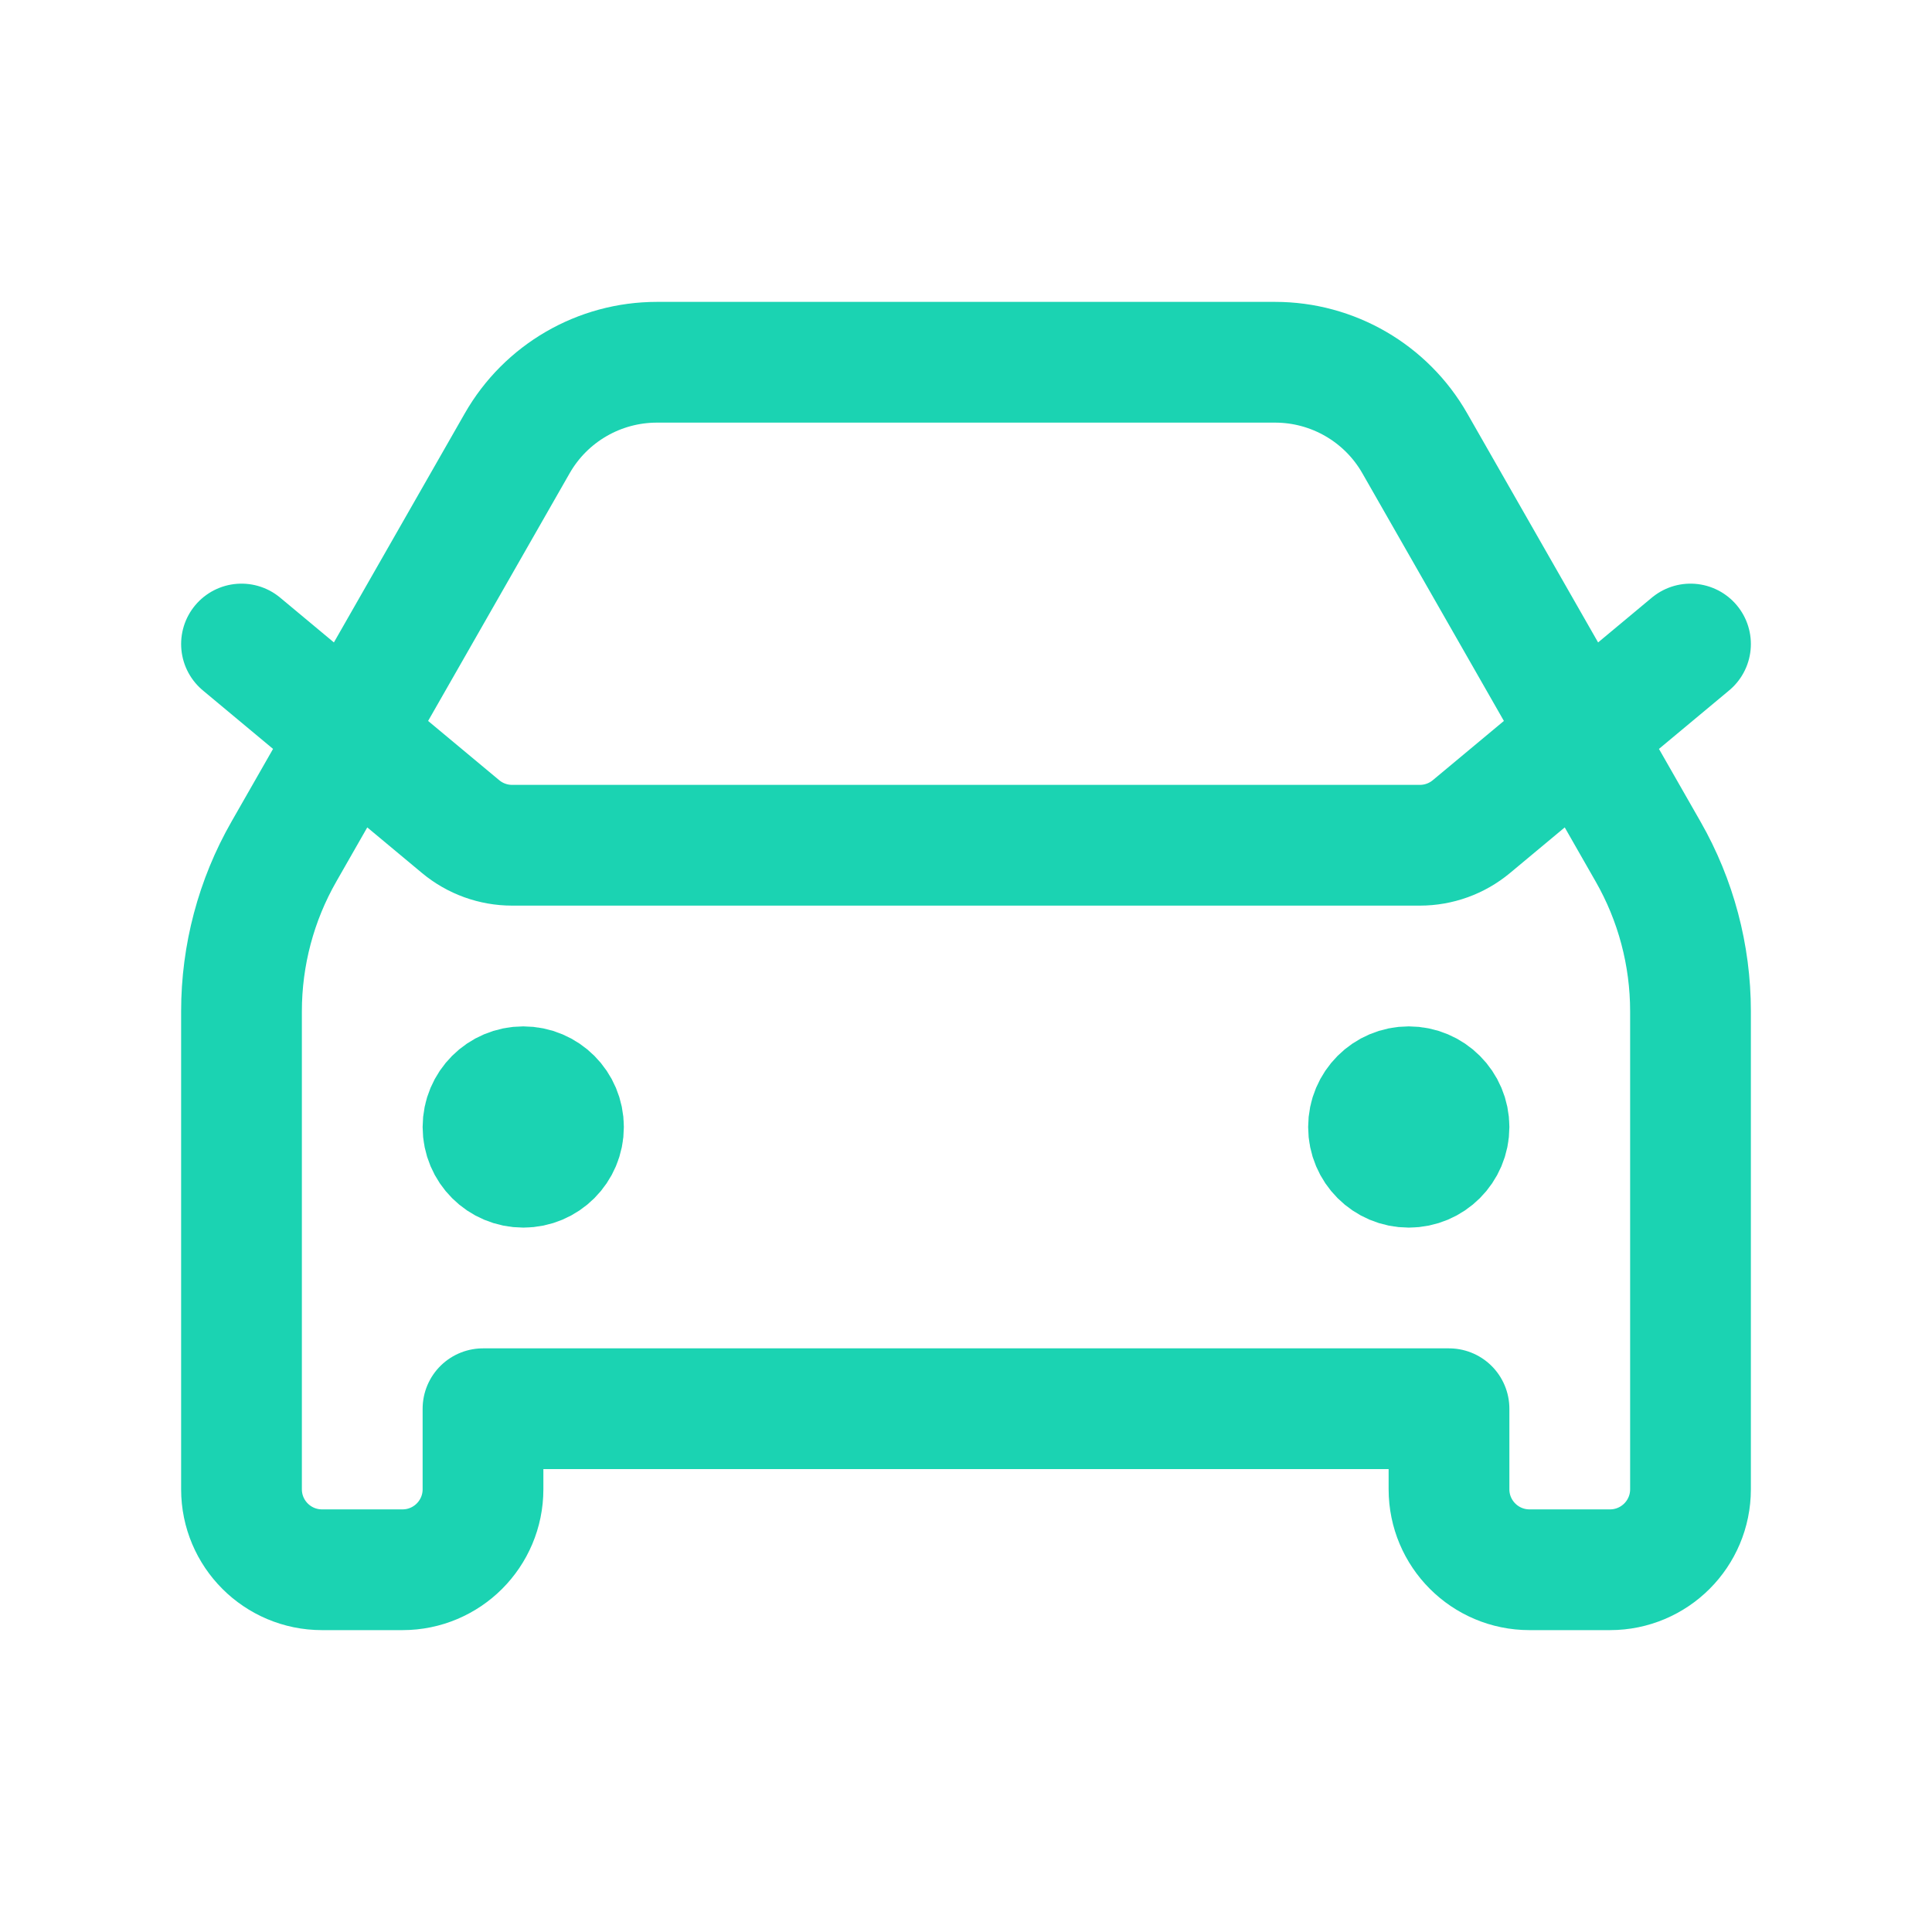 <svg width="32" height="32" viewBox="0 0 32 32" fill="none" xmlns="http://www.w3.org/2000/svg">
<path d="M4 10.667L7.629 13.691C7.869 13.891 8.171 14 8.483 14H23.517C23.829 14 24.131 13.891 24.371 13.691L28 10.667M8.667 18.667H8.68M23.333 18.667H23.347M10.881 6H21.119C22.076 6 22.96 6.513 23.434 7.344L27.297 14.104C27.758 14.909 28 15.822 28 16.75V24.667C28 25.403 27.403 26 26.667 26H25.333C24.597 26 24 25.403 24 24.667V23.333H8V24.667C8 25.403 7.403 26 6.667 26H5.333C4.597 26 4 25.403 4 24.667V16.75C4 15.822 4.242 14.909 4.703 14.104L8.566 7.344C9.04 6.513 9.924 6 10.881 6ZM9.333 18.667C9.333 19.035 9.035 19.333 8.667 19.333C8.298 19.333 8 19.035 8 18.667C8 18.299 8.298 18 8.667 18C9.035 18 9.333 18.299 9.333 18.667ZM24 18.667C24 19.035 23.701 19.333 23.333 19.333C22.965 19.333 22.667 19.035 22.667 18.667C22.667 18.299 22.965 18 23.333 18C23.701 18 24 18.299 24 18.667Z" stroke="#1BD3B2" stroke-width="2" stroke-linecap="round" stroke-linejoin="round"/>
</svg>
